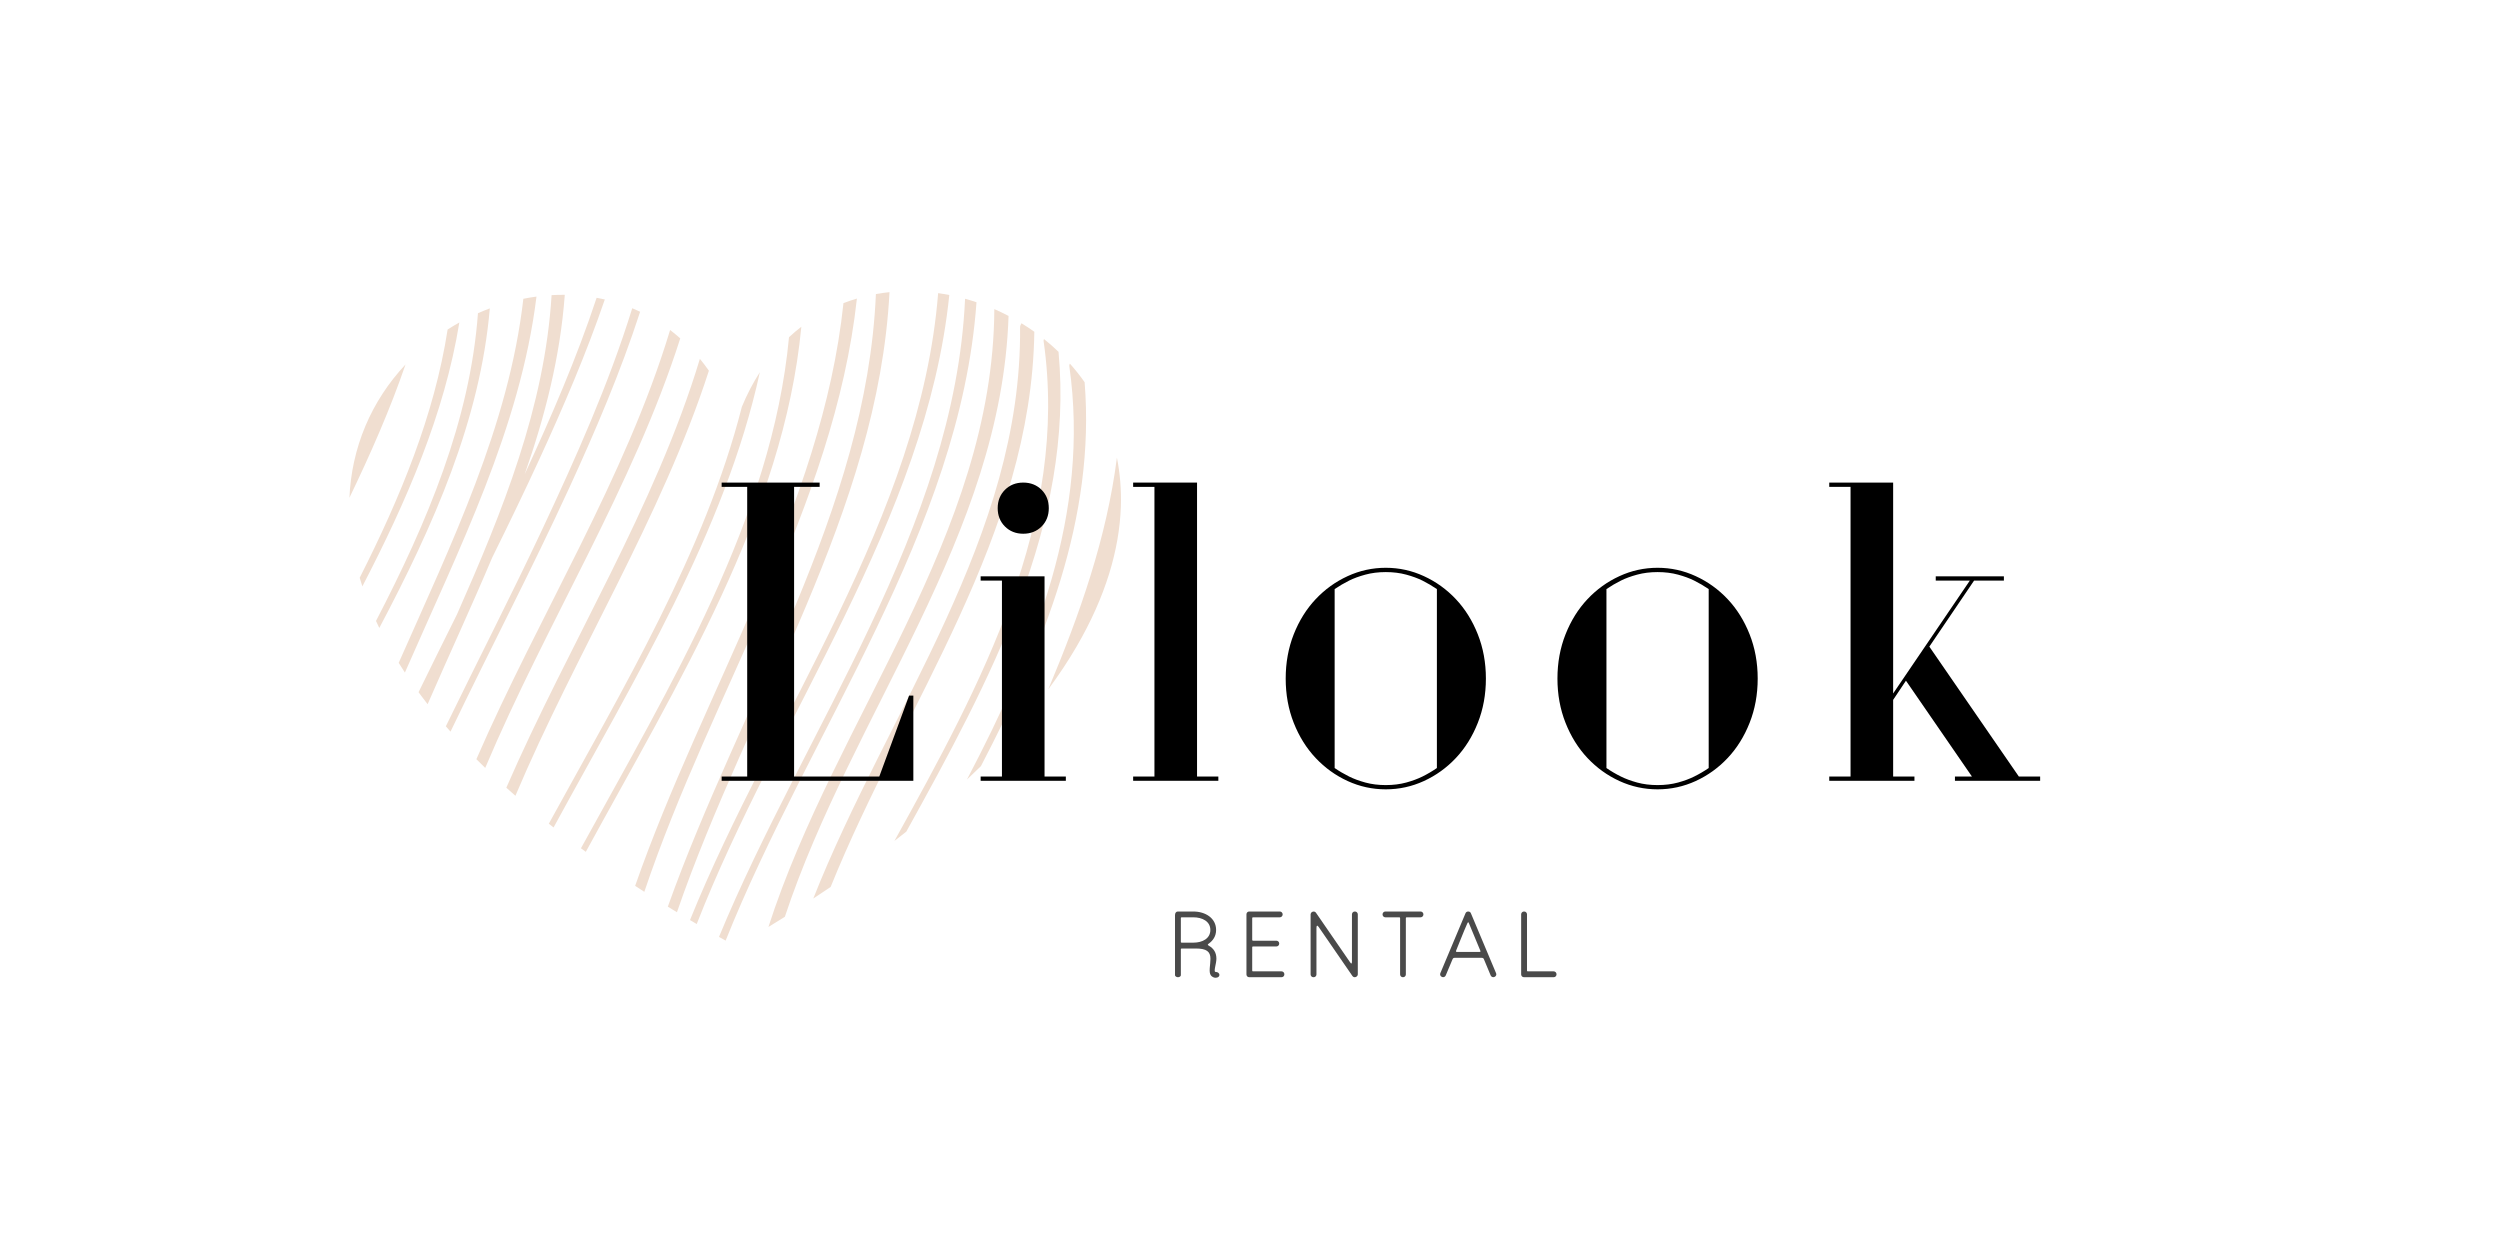 <svg width="500" height="250" xmlns="http://www.w3.org/2000/svg">
 <desc>Created with Fabric.js 3.6.3</desc>

 <g>
  <title>background</title>
  <rect fill="none" id="canvas_background" height="252" width="502" y="-1" x="-1"/>
 </g>
 <g>
  <title>Layer 1</title>
  <g id="svg_1" transform="matrix(1.735,0,0,1.735,129,239) ">
   <g id="svg_2">
    <g id="svg_3" transform="matrix(1,0,0,1,-36.944,-18.51) ">
     <path fill="#f0ded0" id="svg_4" stroke=" none" stroke-linecap="round" d="m14.192,-81.26c-1.534,9.887 -5.459,19.371 -10.137,28.619c0.097,0.329 0.198,0.66 0.308,0.992c5.093,-9.817 9.471,-19.892 11.179,-30.419c-0.457,0.256 -0.907,0.525 -1.35,0.808z"/>
    </g>
    <g id="svg_5" transform="matrix(1,0,0,1,-30.249,-15.035) ">
     <path fill="#f0ded0" id="svg_6" stroke=" none" stroke-linecap="round" d="m16.226,-88.276c-1.674,14.65 -8.292,28.213 -14.37,41.969c0.23,0.371 0.469,0.744 0.715,1.118c6.224,-14.237 13.304,-28.193 15.169,-43.339c-0.506,0.067 -1.011,0.151 -1.514,0.252z"/>
    </g>
    <g id="svg_7" transform="matrix(1,0,0,1,-40.637,-21.197) ">
     <path fill="#f0ded0" id="svg_8" stroke=" none" stroke-linecap="round" d="m10.385,-71.172c-1.521,2.334 -2.658,4.976 -3.289,7.873c-0.288,1.322 -0.469,2.698 -0.531,4.123c2.425,-5.047 4.678,-10.139 6.466,-15.365c-0.971,1.037 -1.86,2.161 -2.646,3.369z"/>
    </g>
    <g id="svg_9" transform="matrix(1,0,0,1,-34.248,-16.925) ">
     <path fill="#f0ded0" id="svg_10" stroke=" none" stroke-linecap="round" d="m14.992,-84.723c-0.905,12.375 -5.846,24.096 -11.754,35.477c0.123,0.268 0.25,0.537 0.382,0.807c6.248,-11.811 11.64,-23.976 12.739,-36.84c-0.459,0.171 -0.916,0.357 -1.367,0.556z"/>
    </g>
    <g id="svg_11" transform="matrix(1,0,0,1,-25.166,-13.313) ">
     <path fill="#f0ded0" id="svg_12" stroke=" none" stroke-linecap="round" d="m13.019,-71.571c2.729,-5.942 5.363,-12.069 7.514,-18.346c-0.313,-0.072 -0.628,-0.137 -0.944,-0.194c-2.304,6.967 -5.249,13.76 -8.298,20.355c2.357,-6.718 4.102,-13.569 4.629,-20.699c-0.507,-0.004 -1.015,0.009 -1.522,0.038c-0.788,12.881 -5.626,24.864 -10.904,36.797c-1.484,2.987 -2.97,5.975 -4.431,8.973c0.092,0.125 0.183,0.25 0.276,0.375c0.075,0.102 0.153,0.202 0.229,0.304c0.179,0.235 0.354,0.47 0.539,0.706c2.455,-5.651 5.06,-11.255 7.443,-16.9c1.869,-3.785 3.71,-7.58 5.469,-11.409z"/>
    </g>
    <g id="svg_13" transform="matrix(1,0,0,1,-17.485,-7.612) ">
     <path fill="#f0ded0" id="svg_14" stroke=" none" stroke-linecap="round" d="m20.378,-92.099c-5.158,17.098 -15.123,32.882 -22.33,49.474c0.332,0.335 0.672,0.67 1.018,1.006c7.036,-16.685 17.042,-32.446 22.482,-49.514c-0.382,-0.34 -0.772,-0.662 -1.17,-0.966z"/>
    </g>
    <g id="svg_15" transform="matrix(1,0,0,1,-8.722,-1.748) ">
     <path fill="#f0ded0" id="svg_16" stroke=" none" stroke-linecap="round" d="m19.888,-89.11c-4.266,16.744 -13.759,32.562 -22.254,48.058c0.181,0.144 0.367,0.288 0.55,0.433c9.174,-16.868 19.778,-34.104 23.778,-52.48c-0.775,1.203 -1.471,2.532 -2.074,3.989z"/>
    </g>
    <g id="svg_17" transform="matrix(1,0,0,1,1.846,-2.284) ">
     <path fill="#f0ded0" id="svg_18" stroke=" none" stroke-linecap="round" d="m21.031,-100.529c-2.471,23.532 -16.133,44.61 -24.014,67.178c0.349,0.229 0.702,0.458 1.058,0.687c7.75,-23.049 21.89,-44.415 24.505,-68.389c-0.522,0.153 -1.038,0.328 -1.549,0.524z"/>
    </g>
    <g id="svg_19" transform="matrix(1,0,0,1,-21.559,-10.958) ">
     <path fill="#f0ded0" id="svg_20" stroke=" none" stroke-linecap="round" d="m20.996,-90.858c-0.3,-0.143 -0.603,-0.279 -0.908,-0.405c-2.718,8.781 -6.527,17.295 -10.373,25.492c-3.575,7.619 -7.432,15.121 -11.114,22.7c0.178,0.205 0.354,0.41 0.537,0.616c4.512,-9.409 9.358,-18.674 13.707,-28.142c3.005,-6.544 5.896,-13.315 8.151,-20.261z"/>
    </g>
    <g id="svg_21" transform="matrix(1,0,0,1,-14.109,-4.344) ">
     <path fill="#f0ded0" id="svg_22" stroke=" none" stroke-linecap="round" d="m20.435,-92.043c-5.151,17.086 -15.104,32.859 -22.312,49.436c0.344,0.311 0.691,0.621 1.047,0.932c6.979,-16.512 16.848,-32.125 22.304,-49c-0.335,-0.478 -0.68,-0.934 -1.039,-1.368z"/>
    </g>
    <g id="svg_23" transform="matrix(1,0,0,1,-4.479,-2.963) ">
     <path fill="#f0ded0" id="svg_24" stroke=" none" stroke-linecap="round" d="m21.079,-95.918c-1.956,20.838 -13.657,40.116 -23.983,58.912c0.187,0.137 0.37,0.273 0.56,0.411c10.523,-19.3 22.817,-39.089 24.844,-60.528c-0.488,0.373 -0.961,0.776 -1.421,1.205z"/>
    </g>
    <g id="svg_25" transform="matrix(1,0,0,1,5.61,-1.477) ">
     <path fill="#f0ded0" id="svg_26" stroke=" none" stroke-linecap="round" d="m21.007,-102.377c-1.081,24.985 -15.565,47.016 -23.986,70.616c0.347,0.214 0.698,0.428 1.051,0.642c8.262,-23.97 23.188,-46.178 24.503,-71.479c-0.526,0.054 -1.048,0.127 -1.568,0.221z"/>
    </g>
    <g id="svg_27" transform="matrix(1,0,0,1,10.334,-0.739) ">
     <path fill="#f0ded0" id="svg_28" stroke=" none" stroke-linecap="round" d="m23.457,-103.223c-2.042,25.786 -19.062,48.672 -28.604,72.269c0.258,0.153 0.514,0.307 0.774,0.46c9.24,-23.713 26.486,-46.707 29.116,-72.512c-0.426,-0.084 -0.856,-0.156 -1.286,-0.217z"/>
    </g>
    <g id="svg_29" transform="matrix(1,0,0,1,18.269,0.35) ">
     <path fill="#f0ded0" id="svg_30" stroke=" none" stroke-linecap="round" d="m21.999,-102.47c-0.125,26.066 -18.277,47.143 -26.041,71.222c0.641,-0.391 1.271,-0.782 1.895,-1.173c7.766,-23.44 24.974,-43.948 25.786,-69.262c-0.539,-0.282 -1.086,-0.546 -1.64,-0.787z"/>
    </g>
    <g id="svg_31" transform="matrix(1,0,0,1,28.525,-2.883) ">
     <path fill="#f0ded0" id="svg_32" stroke=" none" stroke-linecap="round" d="m19.144,-94.314c-0.537,-0.517 -1.097,-1.008 -1.676,-1.471c-0.036,0.08 -0.055,0.156 -0.045,0.223c2.958,20.729 -7.146,39.496 -17.196,57.63c0.464,-0.357 0.919,-0.714 1.368,-1.07c9.664,-17.452 19.384,-35.499 17.549,-55.312z"/>
    </g>
    <g id="svg_33" transform="matrix(1,0,0,1,40.876,-4.78) ">
     <path fill="#f0ded0" id="svg_34" stroke=" none" stroke-linecap="round" d="m13.523,-80.22c-1.172,9.224 -4.264,18.024 -7.919,26.722c1.226,-1.659 2.305,-3.291 3.24,-4.893c3.411,-5.838 4.967,-11.279 5.133,-16.167c0.067,-1.982 -0.096,-3.872 -0.454,-5.662z"/>
    </g>
    <g id="svg_35" transform="matrix(1,0,0,1,13.572,0.541) ">
     <path fill="#f0ded0" id="svg_36" stroke=" none" stroke-linecap="round" d="m23.323,-103.854c-1.184,26.358 -18.479,49.618 -28.366,73.562c0.252,0.143 0.51,0.286 0.765,0.429c9.574,-23.997 27.049,-47.303 28.918,-73.588c-0.436,-0.147 -0.875,-0.281 -1.317,-0.403z"/>
    </g>
    <g id="svg_37" transform="matrix(1,0,0,1,22.341,-0.472) ">
     <path fill="#f0ded0" id="svg_38" stroke=" none" stroke-linecap="round" d="m21.057,-100.017c-0.094,0.152 -0.162,0.31 -0.161,0.46c0.22,24.181 -15.207,44.028 -23.839,65.856c0.679,-0.446 1.346,-0.892 2.002,-1.336c8.554,-21.205 23.15,-40.511 23.48,-64c-0.483,-0.345 -0.978,-0.671 -1.482,-0.98z"/>
    </g>
    <g id="svg_39" transform="matrix(1,0,0,1,34.181,-5.006) ">
     <path fill="#f0ded0" id="svg_40" stroke=" none" stroke-linecap="round" d="m16.496,-88.687c-0.526,-0.75 -1.095,-1.465 -1.698,-2.144c-0.049,0.096 -0.081,0.188 -0.07,0.265c2.421,16.966 -3.909,32.615 -11.797,47.68c0.55,-0.516 1.088,-1.029 1.609,-1.542c7.312,-14.041 13.215,-28.601 11.956,-44.259z"/>
    </g>
   </g>
  </g>
  <g id="svg_41" transform="matrix(1,0,0,1,255.769,245.397) ">
   <path id="svg_42" d="m-73.95,-106.28l0.85,0l0,17.04l-38.34,0l0,-0.85l5.11,0l0,-57.93l-5.11,0l0,-0.86l19.6,0l0,0.86l-5.11,0l0,57.93l17.04,0l5.96,-16.19z" fill="#000000"/>
   <path id="svg_43" d="m-46.86,-90.09l4.26,0l0,0.85l-17.04,0l0,-0.85l4.26,0l0,-39.19l-4.26,0l0,-0.85l12.78,0l0,40.04zm-4.26,-48.56l0,0q-2.21,0 -3.66,-1.45q-1.45,-1.45 -1.45,-3.66l0,0q0,-2.22 1.45,-3.67q1.45,-1.45 3.66,-1.45l0,0q2.22,0 3.67,1.45q1.44,1.45 1.44,3.67l0,0q0,2.21 -1.44,3.66q-1.45,1.45 -3.67,1.45z" fill="#000000"/>
   <path id="svg_44" d="m-16.36,-148.88l0,58.79l4.26,0l0,0.85l-17.04,0l0,-0.85l4.26,0l0,-57.93l-4.26,0l0,-0.86l12.78,0z" fill="#000000"/>
   <path id="svg_45" d="m21.39,-88.38l0,0q2.21,0 4.09,-0.51q1.87,-0.52 3.24,-1.2l0,0q1.53,-0.76 2.89,-1.7l0,0l0,-35.79q-1.36,-0.93 -2.89,-1.7l0,0q-1.37,-0.68 -3.24,-1.19q-1.88,-0.51 -4.09,-0.51l0,0q-2.22,0 -4.09,0.51q-1.88,0.51 -3.24,1.19l0,0q-1.53,0.77 -2.9,1.7l0,0l0,35.79q1.37,0.94 2.9,1.7l0,0q1.36,0.68 3.24,1.2q1.87,0.51 4.09,0.51zm0,-43.46l0,0q4,0 7.62,1.67q3.62,1.66 6.39,4.6q2.77,2.94 4.39,7.03q1.62,4.09 1.62,8.86l0,0q0,4.77 -1.62,8.86q-1.62,4.09 -4.39,7.03q-2.77,2.94 -6.39,4.6q-3.62,1.66 -7.62,1.66l0,0q-4.01,0 -7.63,-1.66q-3.62,-1.66 -6.39,-4.6q-2.77,-2.94 -4.39,-7.03q-1.61,-4.09 -1.61,-8.86l0,0q0,-4.77 1.61,-8.86q1.62,-4.09 4.39,-7.03q2.77,-2.94 6.39,-4.6q3.62,-1.67 7.63,-1.67z" fill="#000000"/>
   <path id="svg_46" d="m75.75,-88.38l0,0q2.21,0 4.09,-0.51q1.87,-0.52 3.23,-1.2l0,0q1.54,-0.76 2.9,-1.7l0,0l0,-35.79q-1.36,-0.93 -2.9,-1.7l0,0q-1.36,-0.68 -3.23,-1.19q-1.88,-0.51 -4.09,-0.51l0,0q-2.22,0 -4.09,0.51q-1.88,0.51 -3.24,1.19l0,0q-1.54,0.77 -2.9,1.7l0,0l0,35.79q1.36,0.94 2.9,1.7l0,0q1.36,0.68 3.24,1.2q1.87,0.51 4.09,0.51zm0,-43.46l0,0q4,0 7.62,1.67q3.62,1.66 6.39,4.6q2.77,2.94 4.39,7.03q1.62,4.09 1.62,8.86l0,0q0,4.77 -1.62,8.86q-1.62,4.09 -4.39,7.03q-2.77,2.94 -6.39,4.6q-3.62,1.66 -7.62,1.66l0,0q-4.01,0 -7.63,-1.66q-3.62,-1.66 -6.39,-4.6q-2.77,-2.94 -4.39,-7.03q-1.62,-4.09 -1.62,-8.86l0,0q0,-4.77 1.62,-8.86q1.62,-4.09 4.39,-7.03q2.77,-2.94 6.39,-4.6q3.62,-1.67 7.63,-1.67z" fill="#000000"/>
   <path id="svg_47" d="m148,-90.09l4.26,0l0,0.85l-17.04,0l0,-0.85l3.4,0l-13.2,-19.17l-2.56,3.84l0,15.33l4.26,0l0,0.85l-17.04,0l0,-0.85l4.26,0l0,-57.93l-4.26,0l0,-0.86l12.78,0l0,42.18l15.34,-22.58l-6.82,0l0,-0.85l13.63,0l0,0.85l-5.96,0l-8.95,13.21l17.9,25.98z" fill="#000000"/>
  </g>
  <g id="svg_48" transform="matrix(1,0,0,1,255.791,305.792) ">
   <path id="svg_49" d="m-12.69,-111.41c-0.45,0 0.18,-1.65 0.18,-2.63c0,-1.26 -0.56,-2.07 -1.53,-2.62c-0.25,-0.15 -0.24,-0.24 -0.04,-0.38c0.9,-0.63 1.51,-1.53 1.51,-2.76c0,-2.35 -2.12,-3.69 -4.55,-3.69l-3.11,0c-0.31,0 -0.56,0.26 -0.56,0.72c0,0 0,11.88 0,12.03c0,0.14 0.25,0.39 0.56,0.39l0.05,0c0.31,0 0.56,-0.21 0.56,-0.39c0,-0.16 0,-5.15 0,-5.15c0,-0.16 0.05,-0.2 0.21,-0.2l2.81,0c2.09,0 2.9,0.6 2.9,2.05c0,1.25 -0.41,2.67 0.09,3.33c0.2,0.27 0.59,0.47 0.92,0.47c1.1,0 0.99,-1.17 0,-1.17zm-4.43,-5.85l-2.3,0c-0.17,0 -0.2,-0.05 -0.2,-0.21l0,-4.67c0,-0.14 0.05,-0.19 0.21,-0.19l2.29,0c1.78,0 3.4,0.81 3.4,2.53c0,1.7 -1.56,2.54 -3.4,2.54z" opacity="0.71" fill="#000000"/>
   <path id="svg_50" d="m0.52,-111.52l-5.67,0c-0.16,0 -0.2,-0.05 -0.2,-0.21l0,-4.57c0,-0.17 0.06,-0.2 0.24,-0.2l4.6,0c0.31,0 0.56,-0.25 0.56,-0.56l0,-0.04c0,-0.3 -0.25,-0.55 -0.56,-0.55l-4.64,0c-0.16,0 -0.2,-0.06 -0.2,-0.24l0,-4.25c0,-0.14 0.06,-0.19 0.24,-0.19l5.29,0c0.3,0 0.56,-0.26 0.56,-0.56l0,-0.04c0,-0.3 -0.26,-0.56 -0.56,-0.56l-6.14,0c-0.31,0 -0.54,0.26 -0.54,0.56l0,12.03c0,0.3 0.23,0.55 0.54,0.55l6.48,0c0.31,0 0.56,-0.25 0.56,-0.55l0,-0.06c0,-0.3 -0.25,-0.56 -0.56,-0.56z" opacity="0.71" fill="#000000"/>
   <path id="svg_51" d="m15.21,-123.49l-0.06,0c-0.3,0 -0.55,0.26 -0.55,0.56c0,0 0,8.93 0,9.4c0,0.47 -0.09,0.63 -0.4,0.16c-0.32,-0.45 -6.8,-9.88 -6.8,-9.88c-0.17,-0.24 -0.45,-0.29 -0.72,-0.18c-0.2,0.07 -0.35,0.34 -0.35,0.52l0,12.01c0,0.3 0.26,0.55 0.56,0.55l0.06,0c0.3,0 0.55,-0.25 0.55,-0.55c0,0 0,-8.72 0,-9.27c0,-0.56 0.17,-0.63 0.45,-0.22c0.27,0.4 6.74,9.79 6.74,9.79c0.16,0.24 0.45,0.31 0.7,0.2c0.21,-0.09 0.38,-0.29 0.38,-0.52l0,-12.01c0,-0.3 -0.26,-0.56 -0.56,-0.56z" opacity="0.71" fill="#000000"/>
   <path id="svg_52" d="m28.33,-123.49l-7.06,0c-0.3,0 -0.55,0.26 -0.55,0.56l0,0.04c0,0.3 0.25,0.56 0.55,0.56l2.76,0c0.16,0 0.2,0.05 0.2,0.23l0,11.2c0,0.3 0.25,0.55 0.55,0.55l0.04,0c0.31,0 0.56,-0.25 0.56,-0.55l0,-11.24c0,-0.14 0.05,-0.19 0.23,-0.19l2.72,0c0.31,0 0.56,-0.26 0.56,-0.56l0,-0.04c0,-0.3 -0.25,-0.56 -0.56,-0.56z" opacity="0.71" fill="#000000"/>
   <path id="svg_53" d="m38.39,-123.14c-0.09,-0.24 -0.3,-0.35 -0.54,-0.35c-0.21,0 -0.45,0.11 -0.54,0.35l-5.04,12c-0.11,0.27 0.02,0.61 0.31,0.72l0.03,0.02c0.29,0.13 0.62,-0.02 0.74,-0.29c0,0 1.28,-3.04 1.37,-3.26c0.09,-0.21 0.22,-0.28 0.43,-0.28c0.18,0 4.2,0 5.38,0c0.22,0 0.36,0.07 0.44,0.23c0.07,0.16 1.38,3.31 1.38,3.31c0.13,0.27 0.45,0.42 0.74,0.29l0.04,-0.02c0.28,-0.11 0.43,-0.45 0.3,-0.72l-5.04,-12zm-2.97,7.5c0.06,-0.12 1.69,-4.26 2.25,-5.47c0.15,-0.31 0.22,-0.31 0.34,0c0.51,1.21 2.16,5.24 2.25,5.42c0.09,0.21 0.06,0.29 -0.19,0.29c-0.24,0 -3.42,0 -4.43,0c-0.2,0 -0.27,-0.08 -0.22,-0.24z" opacity="0.71" fill="#000000"/>
   <path id="svg_54" d="m54.95,-111.52l-5.14,0c-0.17,0 -0.2,-0.05 -0.2,-0.21l0,-11.2c0,-0.3 -0.25,-0.56 -0.56,-0.56l-0.05,0c-0.31,0 -0.56,0.26 -0.56,0.56l0,12.03c0,0.3 0.25,0.55 0.56,0.55l5.95,0c0.31,0 0.56,-0.25 0.56,-0.55l0,-0.06c0,-0.3 -0.25,-0.56 -0.56,-0.56z" opacity="0.71" fill="#000000"/>
  </g>
 </g>
</svg>